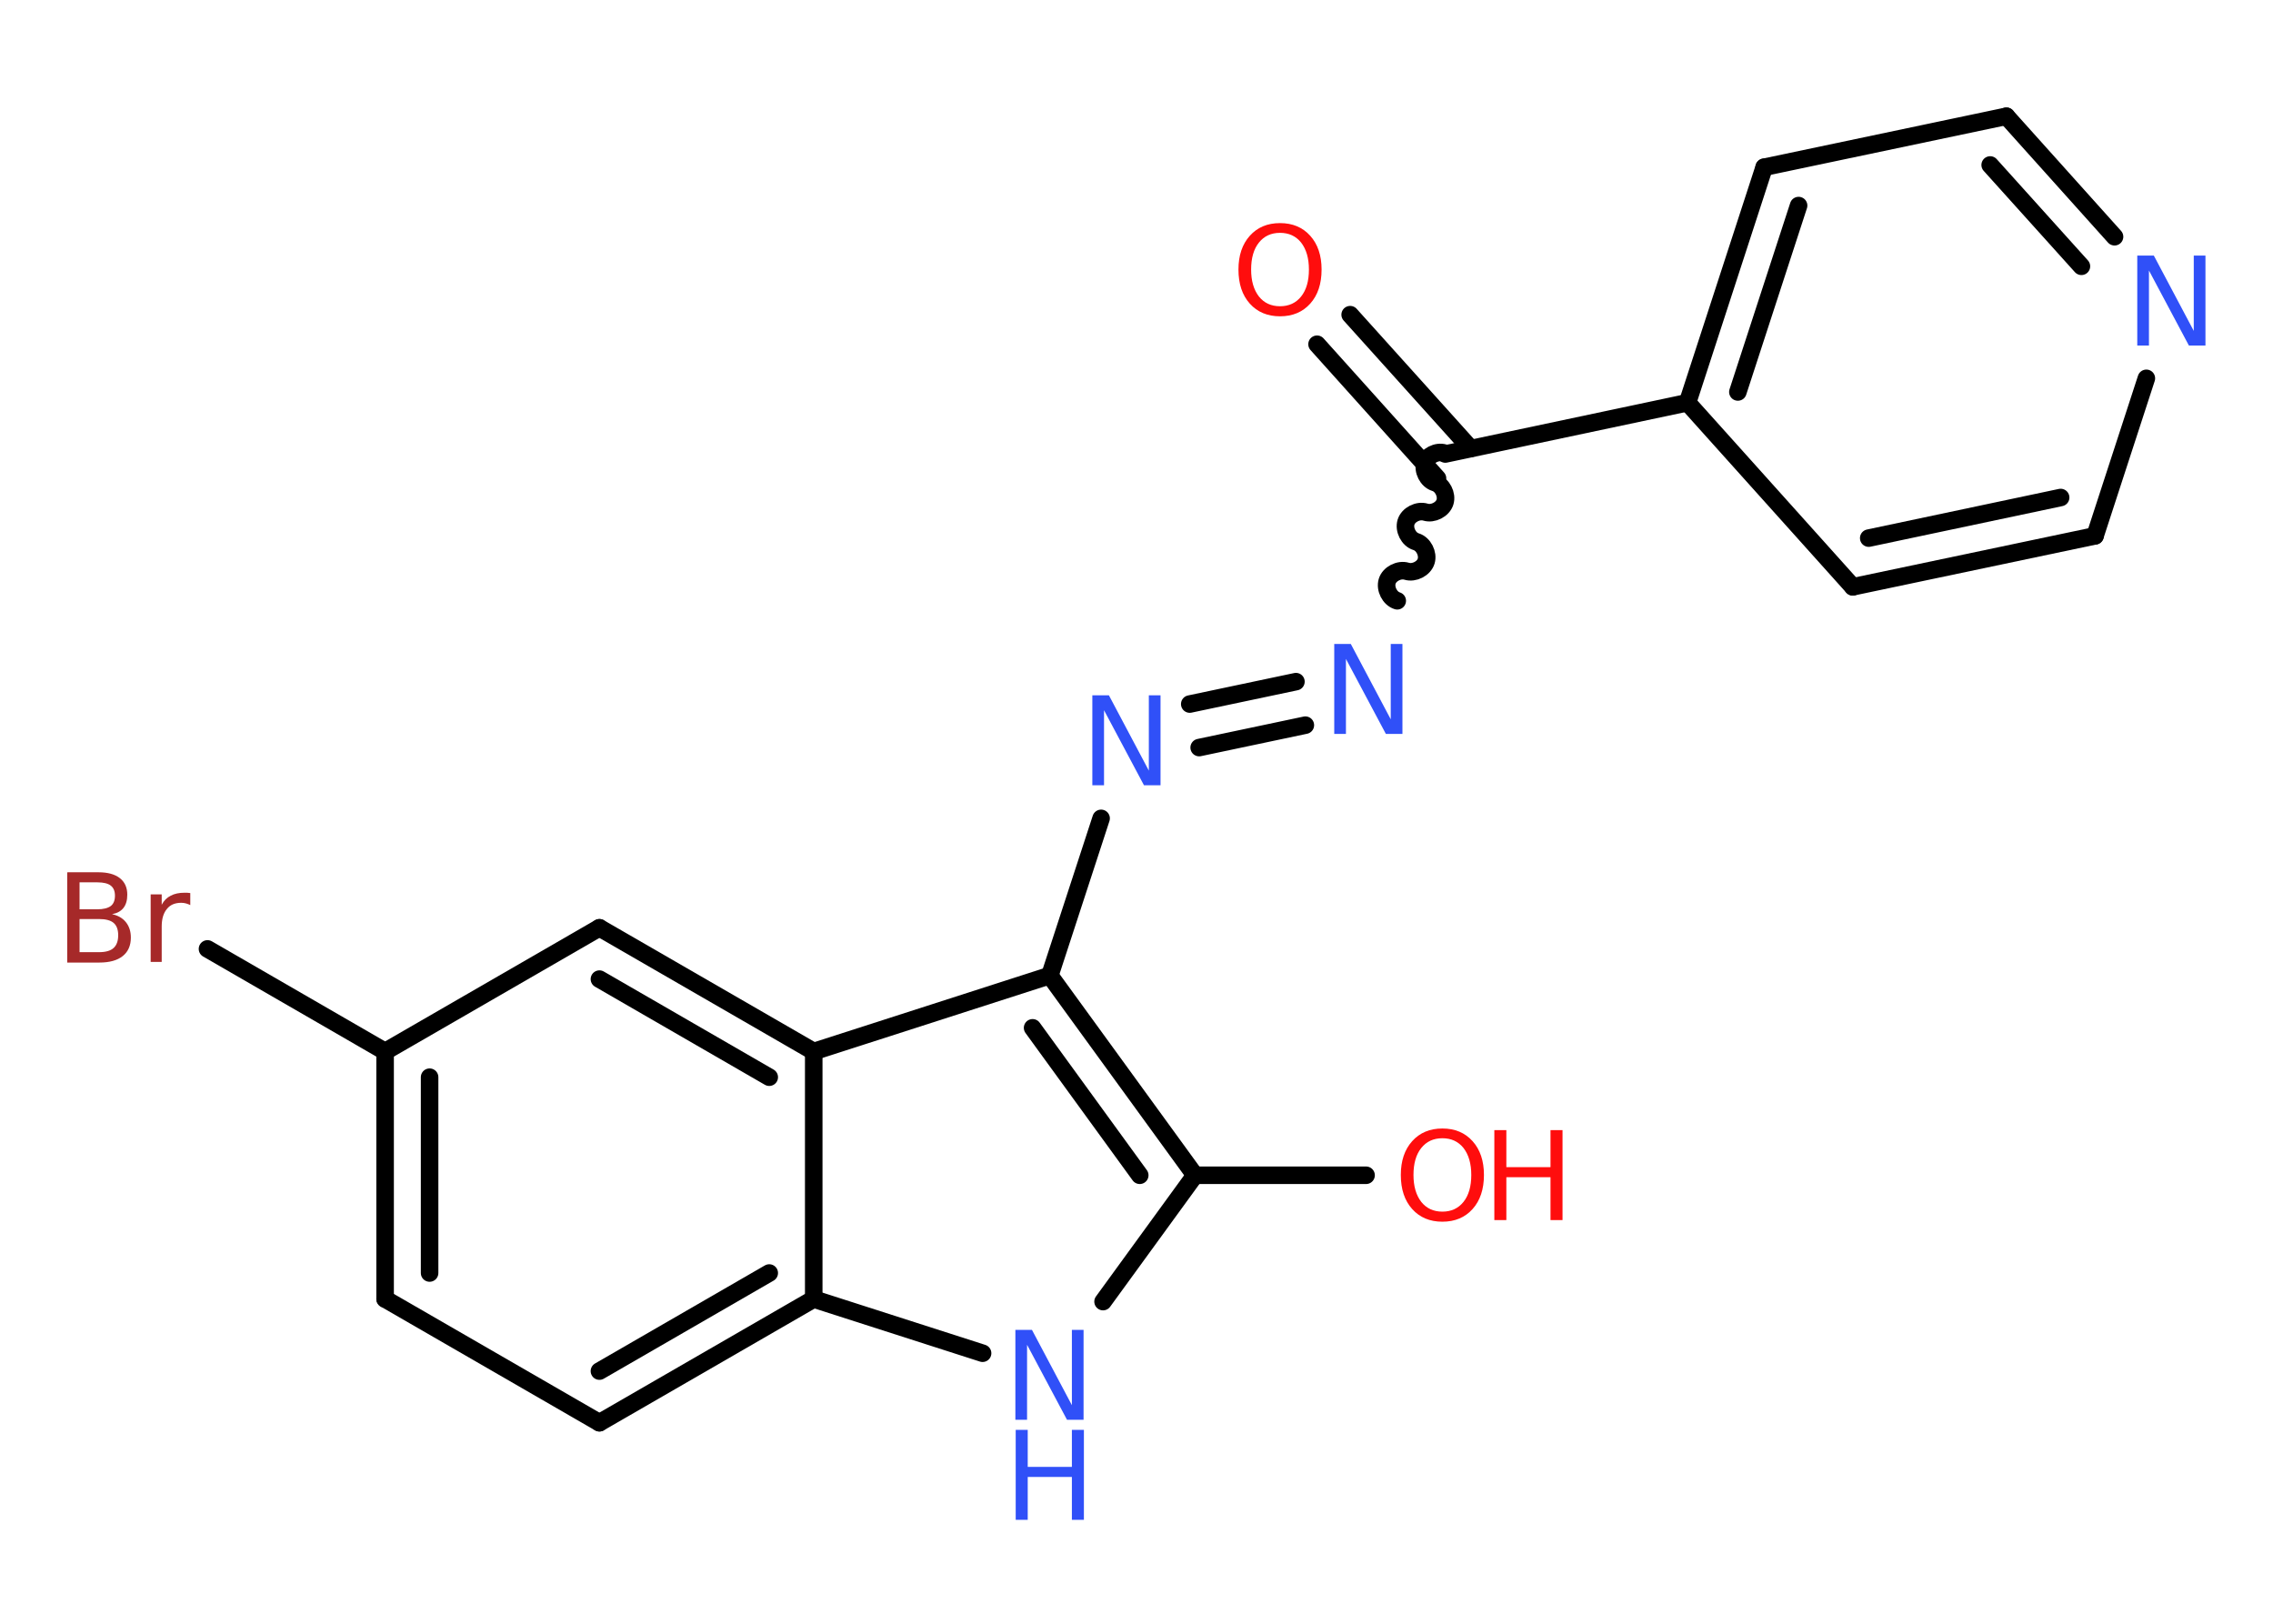 <?xml version='1.0' encoding='UTF-8'?>
<!DOCTYPE svg PUBLIC "-//W3C//DTD SVG 1.1//EN" "http://www.w3.org/Graphics/SVG/1.1/DTD/svg11.dtd">
<svg version='1.2' xmlns='http://www.w3.org/2000/svg' xmlns:xlink='http://www.w3.org/1999/xlink' width='70.0mm' height='50.0mm' viewBox='0 0 70.0 50.0'>
  <desc>Generated by the Chemistry Development Kit (http://github.com/cdk)</desc>
  <g stroke-linecap='round' stroke-linejoin='round' stroke='#000000' stroke-width='.54' fill='#3050F8'>
    <rect x='.0' y='.0' width='70.0' height='50.0' fill='#FFFFFF' stroke='none'/>
    <g id='mol1' class='mol'>
      <g id='mol1bnd1' class='bond'>
        <line x1='41.58' y1='9.69' x2='45.29' y2='13.81'/>
        <line x1='40.56' y1='10.6' x2='44.27' y2='14.73'/>
      </g>
      <path id='mol1bnd2' class='bond' d='M43.03 18.5c-.23 -.07 -.38 -.37 -.31 -.6c.07 -.23 .37 -.38 .6 -.31c.23 .07 .53 -.08 .6 -.31c.07 -.23 -.08 -.53 -.31 -.6c-.23 -.07 -.38 -.37 -.31 -.6c.07 -.23 .37 -.38 .6 -.31c.23 .07 .53 -.08 .6 -.31c.07 -.23 -.08 -.53 -.31 -.6c-.23 -.07 -.38 -.37 -.31 -.6c.07 -.23 .37 -.38 .6 -.31' fill='none' stroke='#000000' stroke-width='.54'/>
      <g id='mol1bnd3' class='bond'>
        <line x1='40.2' y1='22.33' x2='36.93' y2='23.02'/>
        <line x1='39.91' y1='20.99' x2='36.64' y2='21.68'/>
      </g>
      <line id='mol1bnd4' class='bond' x1='33.91' y1='25.2' x2='32.33' y2='30.04'/>
      <g id='mol1bnd5' class='bond'>
        <line x1='36.8' y1='36.19' x2='32.33' y2='30.04'/>
        <line x1='35.1' y1='36.19' x2='31.8' y2='31.65'/>
      </g>
      <line id='mol1bnd6' class='bond' x1='36.8' y1='36.19' x2='42.07' y2='36.19'/>
      <line id='mol1bnd7' class='bond' x1='36.8' y1='36.19' x2='33.97' y2='40.08'/>
      <line id='mol1bnd8' class='bond' x1='30.26' y1='41.67' x2='25.06' y2='40.0'/>
      <g id='mol1bnd9' class='bond'>
        <line x1='18.46' y1='43.81' x2='25.06' y2='40.0'/>
        <line x1='18.46' y1='42.22' x2='23.69' y2='39.2'/>
      </g>
      <line id='mol1bnd10' class='bond' x1='18.46' y1='43.81' x2='11.86' y2='40.0'/>
      <g id='mol1bnd11' class='bond'>
        <line x1='11.86' y1='32.38' x2='11.86' y2='40.0'/>
        <line x1='13.23' y1='33.17' x2='13.23' y2='39.2'/>
      </g>
      <line id='mol1bnd12' class='bond' x1='11.86' y1='32.38' x2='6.39' y2='29.22'/>
      <line id='mol1bnd13' class='bond' x1='11.86' y1='32.38' x2='18.46' y2='28.57'/>
      <g id='mol1bnd14' class='bond'>
        <line x1='25.06' y1='32.38' x2='18.46' y2='28.57'/>
        <line x1='23.69' y1='33.17' x2='18.46' y2='30.15'/>
      </g>
      <line id='mol1bnd15' class='bond' x1='32.33' y1='30.04' x2='25.06' y2='32.38'/>
      <line id='mol1bnd16' class='bond' x1='25.06' y1='40.0' x2='25.06' y2='32.38'/>
      <line id='mol1bnd17' class='bond' x1='44.51' y1='13.98' x2='51.97' y2='12.4'/>
      <g id='mol1bnd18' class='bond'>
        <line x1='54.33' y1='5.15' x2='51.97' y2='12.4'/>
        <line x1='55.39' y1='6.33' x2='53.52' y2='12.07'/>
      </g>
      <line id='mol1bnd19' class='bond' x1='54.33' y1='5.15' x2='61.79' y2='3.58'/>
      <g id='mol1bnd20' class='bond'>
        <line x1='65.12' y1='7.29' x2='61.79' y2='3.58'/>
        <line x1='64.1' y1='8.2' x2='61.29' y2='5.08'/>
      </g>
      <line id='mol1bnd21' class='bond' x1='66.1' y1='11.65' x2='64.52' y2='16.5'/>
      <g id='mol1bnd22' class='bond'>
        <line x1='57.06' y1='18.07' x2='64.52' y2='16.5'/>
        <line x1='57.55' y1='16.57' x2='63.46' y2='15.32'/>
      </g>
      <line id='mol1bnd23' class='bond' x1='51.97' y1='12.4' x2='57.06' y2='18.07'/>
      <path id='mol1atm1' class='atom' d='M39.42 7.17q-.41 .0 -.65 .3q-.24 .3 -.24 .83q.0 .52 .24 .83q.24 .3 .65 .3q.41 .0 .65 -.3q.24 -.3 .24 -.83q.0 -.52 -.24 -.83q-.24 -.3 -.65 -.3zM39.42 6.87q.58 .0 .93 .39q.35 .39 .35 1.04q.0 .66 -.35 1.05q-.35 .39 -.93 .39q-.58 .0 -.93 -.39q-.35 -.39 -.35 -1.05q.0 -.65 .35 -1.04q.35 -.39 .93 -.39z' stroke='none' fill='#FF0D0D'/>
      <path id='mol1atm3' class='atom' d='M41.1 19.83h.5l1.23 2.32v-2.32h.36v2.77h-.51l-1.23 -2.31v2.31h-.36v-2.77z' stroke='none'/>
      <path id='mol1atm4' class='atom' d='M33.65 21.41h.5l1.23 2.32v-2.32h.36v2.77h-.51l-1.23 -2.31v2.31h-.36v-2.77z' stroke='none'/>
      <g id='mol1atm7' class='atom'>
        <path d='M44.42 35.05q-.41 .0 -.65 .3q-.24 .3 -.24 .83q.0 .52 .24 .83q.24 .3 .65 .3q.41 .0 .65 -.3q.24 -.3 .24 -.83q.0 -.52 -.24 -.83q-.24 -.3 -.65 -.3zM44.42 34.75q.58 .0 .93 .39q.35 .39 .35 1.04q.0 .66 -.35 1.05q-.35 .39 -.93 .39q-.58 .0 -.93 -.39q-.35 -.39 -.35 -1.05q.0 -.65 .35 -1.04q.35 -.39 .93 -.39z' stroke='none' fill='#FF0D0D'/>
        <path d='M46.02 34.8h.37v1.14h1.36v-1.14h.37v2.77h-.37v-1.32h-1.36v1.32h-.37v-2.77z' stroke='none' fill='#FF0D0D'/>
      </g>
      <g id='mol1atm8' class='atom'>
        <path d='M31.28 40.95h.5l1.23 2.32v-2.32h.36v2.77h-.51l-1.23 -2.31v2.31h-.36v-2.77z' stroke='none'/>
        <path d='M31.28 44.03h.37v1.14h1.36v-1.14h.37v2.77h-.37v-1.32h-1.36v1.32h-.37v-2.77z' stroke='none'/>
      </g>
      <path id='mol1atm13' class='atom' d='M2.45 28.3v1.02h.6q.31 .0 .45 -.13q.14 -.13 .14 -.39q.0 -.26 -.14 -.38q-.14 -.12 -.45 -.12h-.6zM2.45 27.17v.83h.55q.27 .0 .41 -.1q.13 -.1 .13 -.32q.0 -.21 -.13 -.31q-.13 -.1 -.41 -.1h-.55zM2.08 26.86h.95q.43 .0 .66 .18q.23 .18 .23 .51q.0 .26 -.12 .41q-.12 .15 -.35 .19q.28 .06 .43 .25q.15 .19 .15 .47q.0 .37 -.25 .57q-.25 .2 -.72 .2h-.99v-2.77zM5.86 27.87q-.06 -.03 -.13 -.05q-.07 -.02 -.15 -.02q-.29 .0 -.44 .19q-.16 .19 -.16 .54v1.09h-.34v-2.08h.34v.32q.1 -.19 .28 -.28q.17 -.09 .42 -.09q.04 .0 .08 .0q.04 .0 .1 .01v.35z' stroke='none' fill='#A62929'/>
      <path id='mol1atm19' class='atom' d='M65.83 7.87h.5l1.23 2.32v-2.32h.36v2.77h-.51l-1.23 -2.31v2.31h-.36v-2.77z' stroke='none'/>
    </g>
  </g>
</svg>
